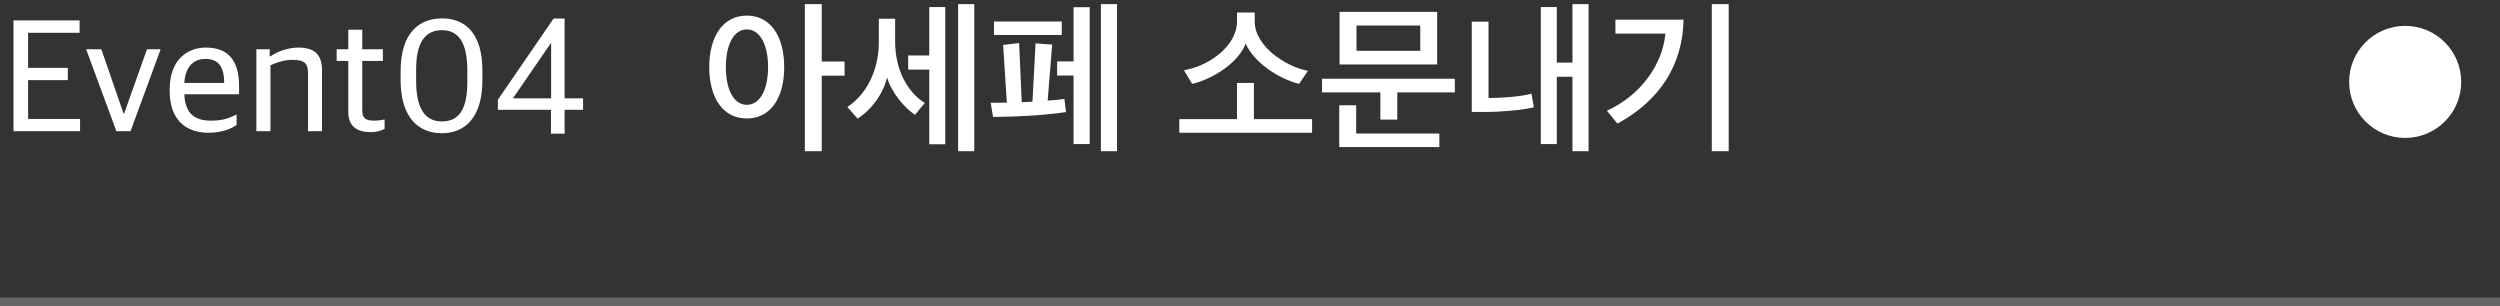 <svg width="580" height="71" viewBox="0 0 580 71" fill="none" xmlns="http://www.w3.org/2000/svg">
<rect x="0" y="0" width="580" height="71" fill="#333333" stroke="none"/>
<path d="M3.132 30.44V4.736H18.468V7.616H6.516V15.752H15.732V18.596H6.516V27.596H18.576V30.44H3.132ZM27.005 30.44L19.985 11.432H23.513L28.661 26.336H28.805L34.097 11.432H37.265L30.281 30.44H27.005ZM47.617 13.664C45.493 13.664 43.045 14.852 42.757 19.244H52.009C52.009 15.248 50.497 13.664 47.617 13.664ZM48.445 30.8C42.433 30.8 39.373 27.092 39.373 21.224V20.648C39.373 14.024 43.333 11.036 47.761 11.036C52.981 11.036 55.465 14.06 55.465 20.036V21.872H42.757C42.973 26.408 45.205 27.992 48.985 27.992C51.541 27.992 53.161 27.452 54.889 26.552V28.964C53.773 29.792 51.613 30.8 48.445 30.8ZM59.475 30.44V11.432H62.571V13.052H62.787C64.371 11.936 66.855 11.036 69.195 11.036C72.939 11.036 74.703 12.62 74.703 16.292V30.44H71.463V16.976C71.463 14.78 70.743 13.88 67.755 13.88C66.063 13.88 64.119 14.492 62.751 15.14V30.44H59.475ZM85.951 30.656C82.891 30.656 80.803 29.36 80.803 25.976V14.132H78.103V11.432H80.803V6.896H84.043V11.432H88.831V14.132H84.043V25.508C84.043 27.308 84.655 27.992 86.815 27.992C87.571 27.992 88.471 27.884 89.227 27.704V29.9C88.435 30.26 87.643 30.656 85.951 30.656ZM102.519 28.172C106.371 28.172 108.423 25.544 108.423 18.992V16.364C108.423 9.92 106.407 7.004 102.555 7.004C98.667 7.004 96.543 9.776 96.543 16.112V18.812C96.543 25.148 98.595 28.172 102.519 28.172ZM102.519 30.908C97.119 30.908 92.943 27.308 92.943 18.56V16.508C92.943 7.4 97.443 4.268 102.555 4.268C107.667 4.268 111.915 7.4 111.915 16.364V18.596C111.915 27.38 107.775 30.908 102.519 30.908ZM119.001 22.808H127.857V9.92L119.001 22.808ZM127.821 31.016V25.472H115.509V23.132L128.433 4.304H130.989V22.808H135.273V25.472H130.989V31.016H127.821Z" fill="white"/>
<path d="M178.192 15.572C178.192 10.1 176.176 6.824 173.26 6.824C170.38 6.824 168.4 10.1 168.4 15.572C168.4 21.044 170.38 24.32 173.26 24.32C176.176 24.32 178.192 21.044 178.192 15.572ZM164.548 15.572C164.548 8.372 167.788 3.62 173.26 3.62C178.732 3.62 181.936 8.372 181.936 15.608C181.936 22.772 178.732 27.488 173.26 27.488C167.788 27.488 164.548 22.772 164.548 15.572ZM190.648 0.956V14.276H195.94V17.552H190.648V35.084H186.724V0.956H190.648ZM214.549 23.888L212.281 26.624C209.869 25.076 206.809 21.476 205.801 17.948C204.973 21.656 202.237 25.436 198.961 27.524L196.585 24.824C200.725 22.124 203.893 16.724 203.893 9.704V4.34H207.673V9.668C207.673 16.184 210.553 21.44 214.549 23.888ZM219.301 33.464H215.593V16.148H210.697V12.872H215.593V1.64H219.301V33.464ZM226.033 35.084H222.289V0.956H226.033V35.084ZM246.334 8.12H230.602V4.988H246.334V8.12ZM259.15 35.084H255.406V0.956H259.15V35.084ZM252.814 33.428H249.07V17.516H245.254V14.24H249.07V1.676H252.814V33.428ZM244.102 10.352L243.058 23.348C244.606 23.24 245.974 23.096 246.946 22.952L247.306 26.012C241.87 26.768 236.326 27.092 230.386 27.128L229.846 23.852C230.962 23.852 232.258 23.852 233.59 23.816L232.726 10.424L236.434 9.992L237.046 23.708L239.422 23.6H239.53L240.25 10.064L244.102 10.352ZM304.409 30.8H273.593V27.632H286.985V19.244H290.909V27.632H304.409V30.8ZM303.437 16.436L301.385 19.46C296.309 18.164 290.765 14.276 289.001 10.1C287.417 14.348 281.729 18.236 276.581 19.46L274.673 16.292C280.253 15.392 286.985 10.82 286.985 4.952V2.9H291.089V4.952C291.089 10.748 298.289 15.464 303.437 16.436ZM329.499 11.792V5.924H314.703V11.792H329.499ZM333.927 34.112H310.707V24.428H314.631V30.98H333.927V34.112ZM324.171 27.74H320.247V21.44H306.711V18.272H337.527V21.44H324.171V27.74ZM333.423 2.756V14.96H310.779V2.756H333.423ZM355.308 21.728L355.848 24.896C353.544 25.472 348.9 25.94 344.796 25.976H341.448V5.024H345.336V22.736C348.756 22.736 353.076 22.376 355.308 21.728ZM368.556 35.084H364.812V17.804H361.176V33.428H357.468V1.64H361.176V14.528H364.812V0.956H368.556V35.084ZM374.781 4.556H390.585C390.369 15.14 385.077 23.312 375.249 28.676L372.801 25.688C380.649 22.124 385.725 14.96 386.373 7.796H374.781V4.556ZM401.061 35.084H397.137V0.956H401.061V35.084Z" fill="white"/>
<rect opacity="0.3" y="69" width="580" height="2" fill="#D9D9D9"/>
<circle cx="558" cy="19" r="13" fill="white"/>
</svg>
